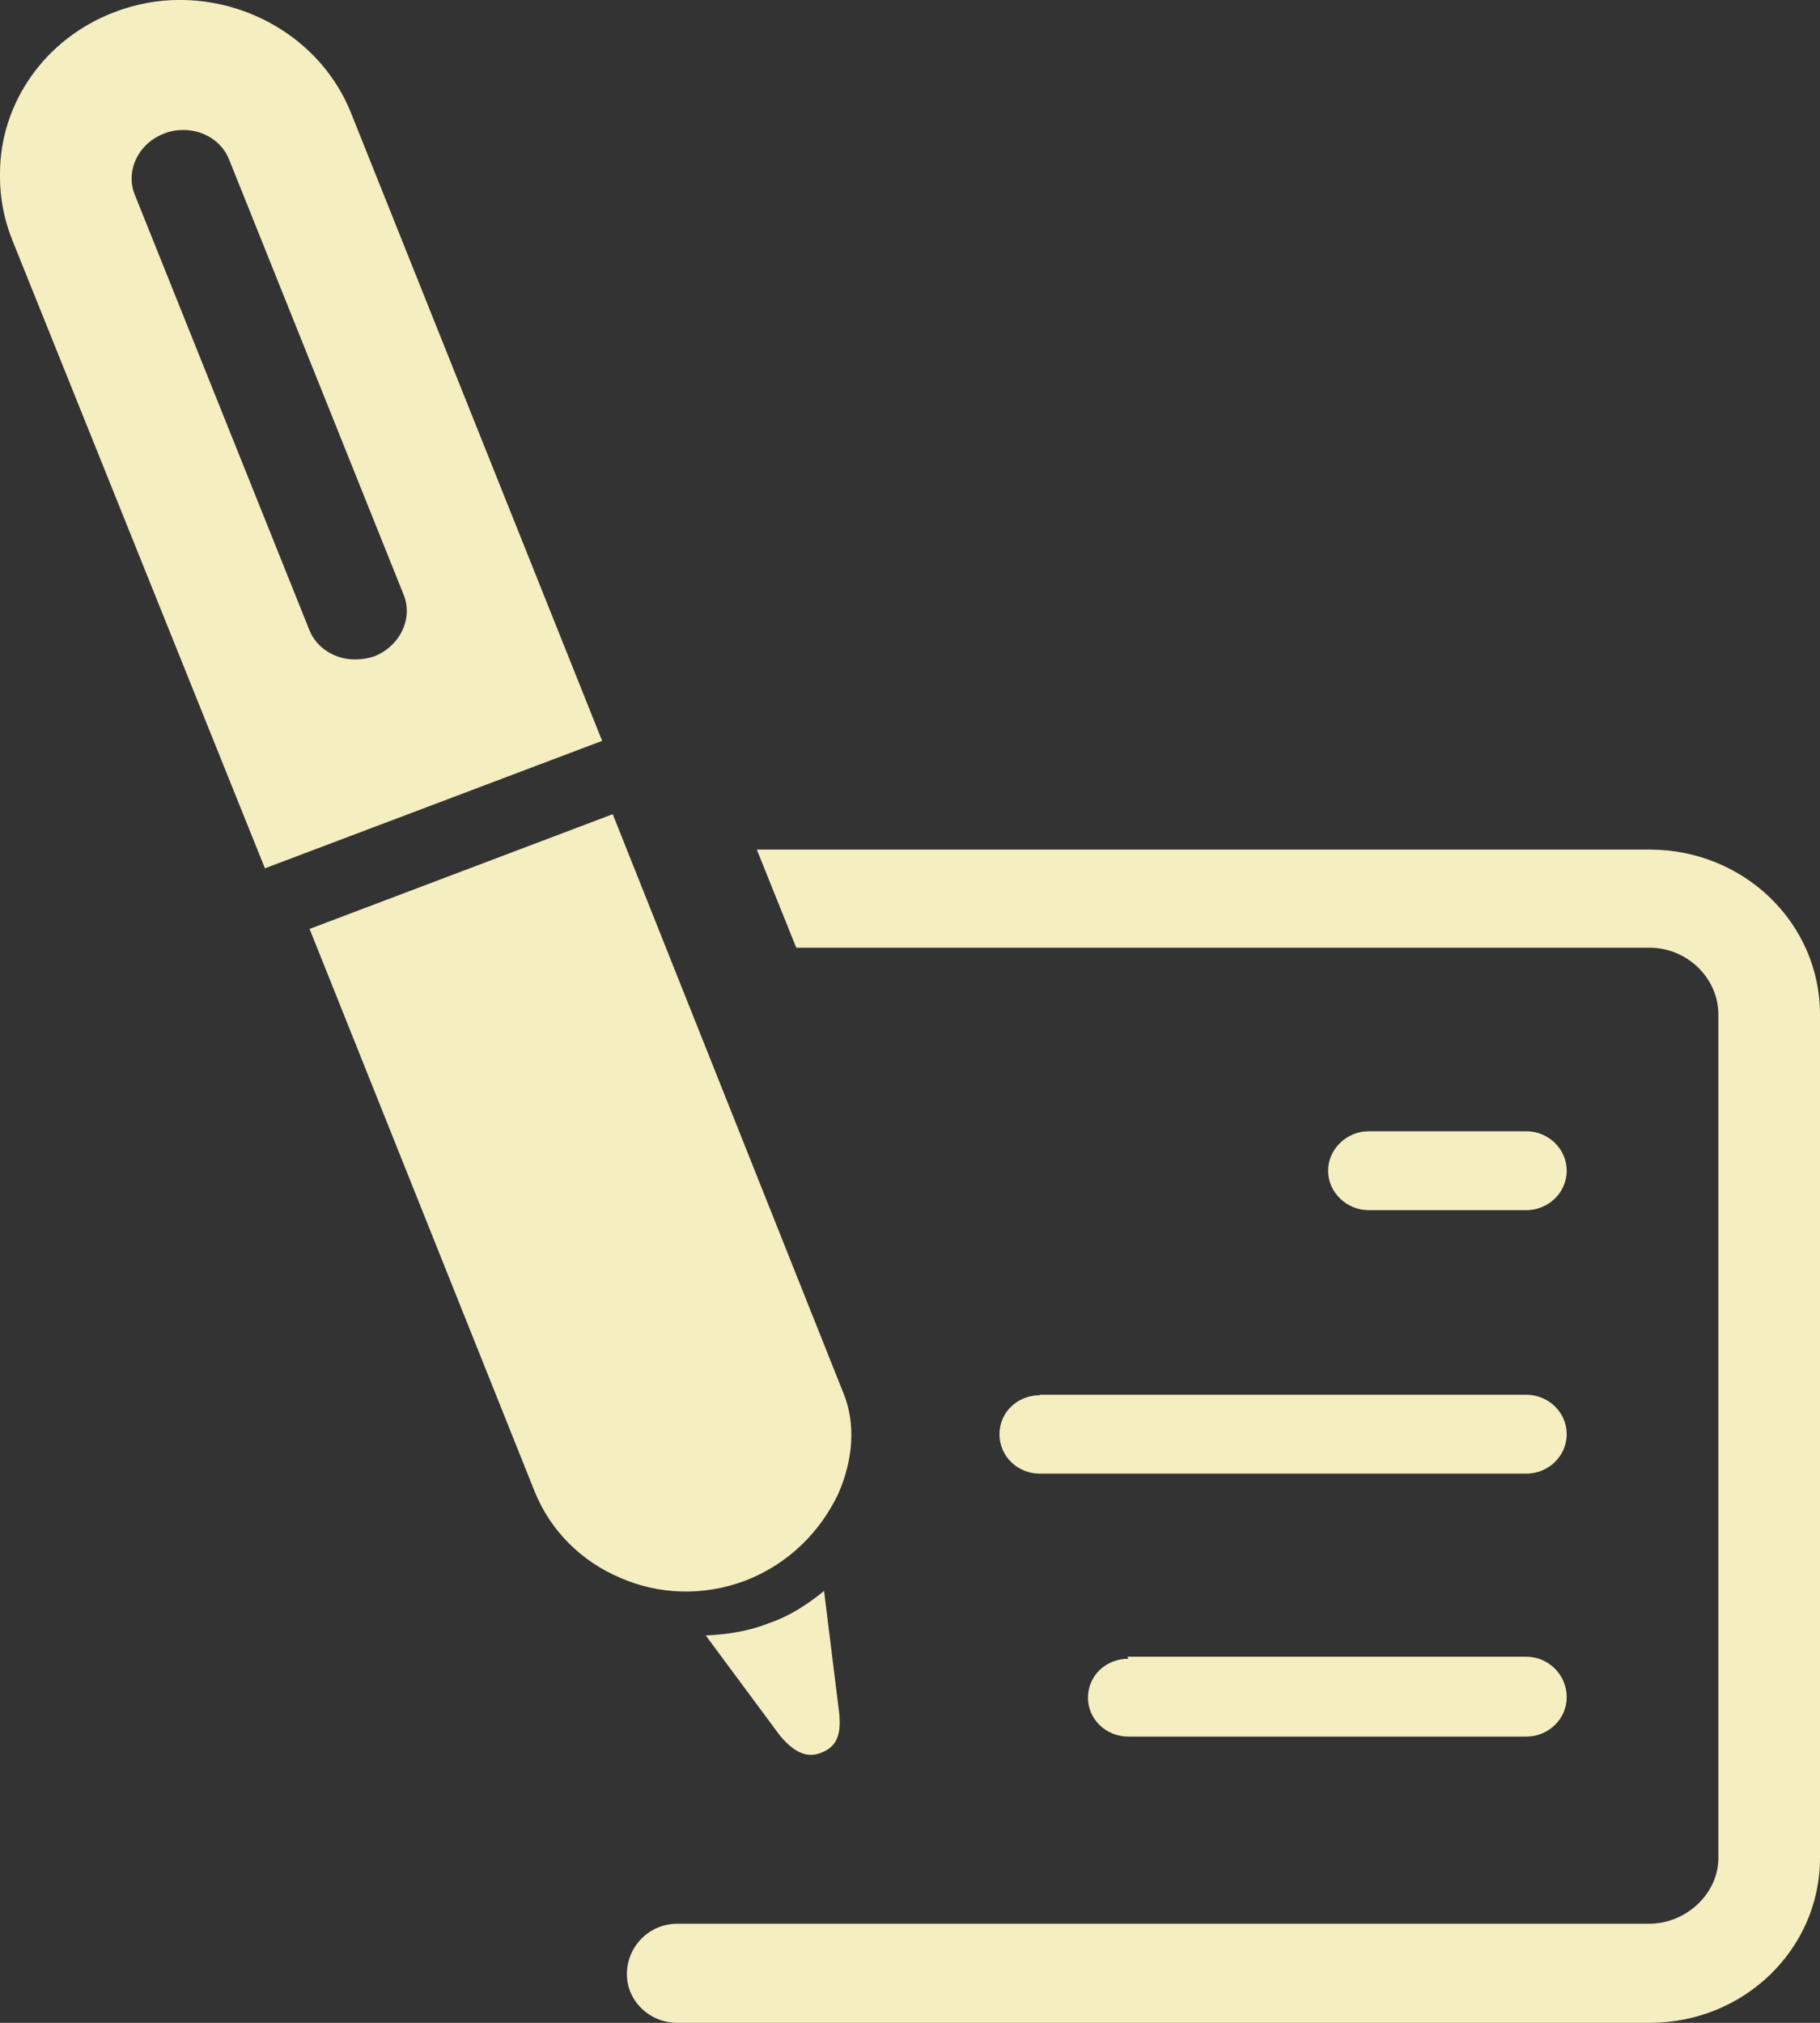 <svg xmlns="http://www.w3.org/2000/svg" width="36" height="40" viewBox="0 0 36 40"><rect x="0" y="0" width="36" height="40" fill="#333333" stroke="none"/><path fill="#f5eec1" d="M3.52 0c-.4 0-.83.08-1.23.23C.87.76 0 2.06 0 3.43v.08c0 .4.08.83.24 1.23l5 12.43 6.67-2.52L6.93 2.2C6.38.87 5.05.03 3.64 0h-.12zm2.6 12.46l-3.45-8.6c-.2-.48.07-1.03.58-1.22.12-.05.25-.07.38-.07.4 0 .76.23.9.58l3.45 8.6c.2.48-.07 1.03-.58 1.23-.12.04-.25.06-.38.06-.4 0-.76-.23-.9-.58m0 5.9l4.45 11.12c.32.8.94 1.4 1.7 1.72.75.33 1.63.37 2.46.06.87-.33 1.5-.98 1.85-1.72.3-.68.35-1.4.1-2L12.12 16.1l-6 2.27zm8.85-1.56l.78 1.94h16.88c.74 0 1.36.6 1.36 1.32v16.68c0 .7-.63 1.3-1.37 1.3H13.4c-.56 0-1 .45-1 1 0 .52.44.96 1 .96h19.23C34.5 40 36 38.54 36 36.74V20.06c0-1.8-1.5-3.26-3.37-3.26H14.97zm12.1 5.57c-.43 0-.8.35-.8.78s.37.78.8.78h3.12c.44 0 .8-.35.8-.78s-.36-.78-.8-.78h-3.12zm-6.5 5.22c-.45 0-.8.34-.8.77s.35.78.8.78h9.62c.44 0 .8-.35.8-.78 0-.43-.36-.78-.8-.78h-9.63zM15.2 32.1c-.4.16-.82.22-1.24.24l1.46 1.97c.23.28.5.48.82.35.32-.12.4-.37.36-.78l-.3-2.42c-.32.26-.68.5-1.1.64m7.12.7c-.45 0-.8.34-.8.77 0 .42.35.77.8.77h7.87c.44 0 .8-.35.8-.78 0-.44-.36-.8-.8-.8H22.3z"/></svg>